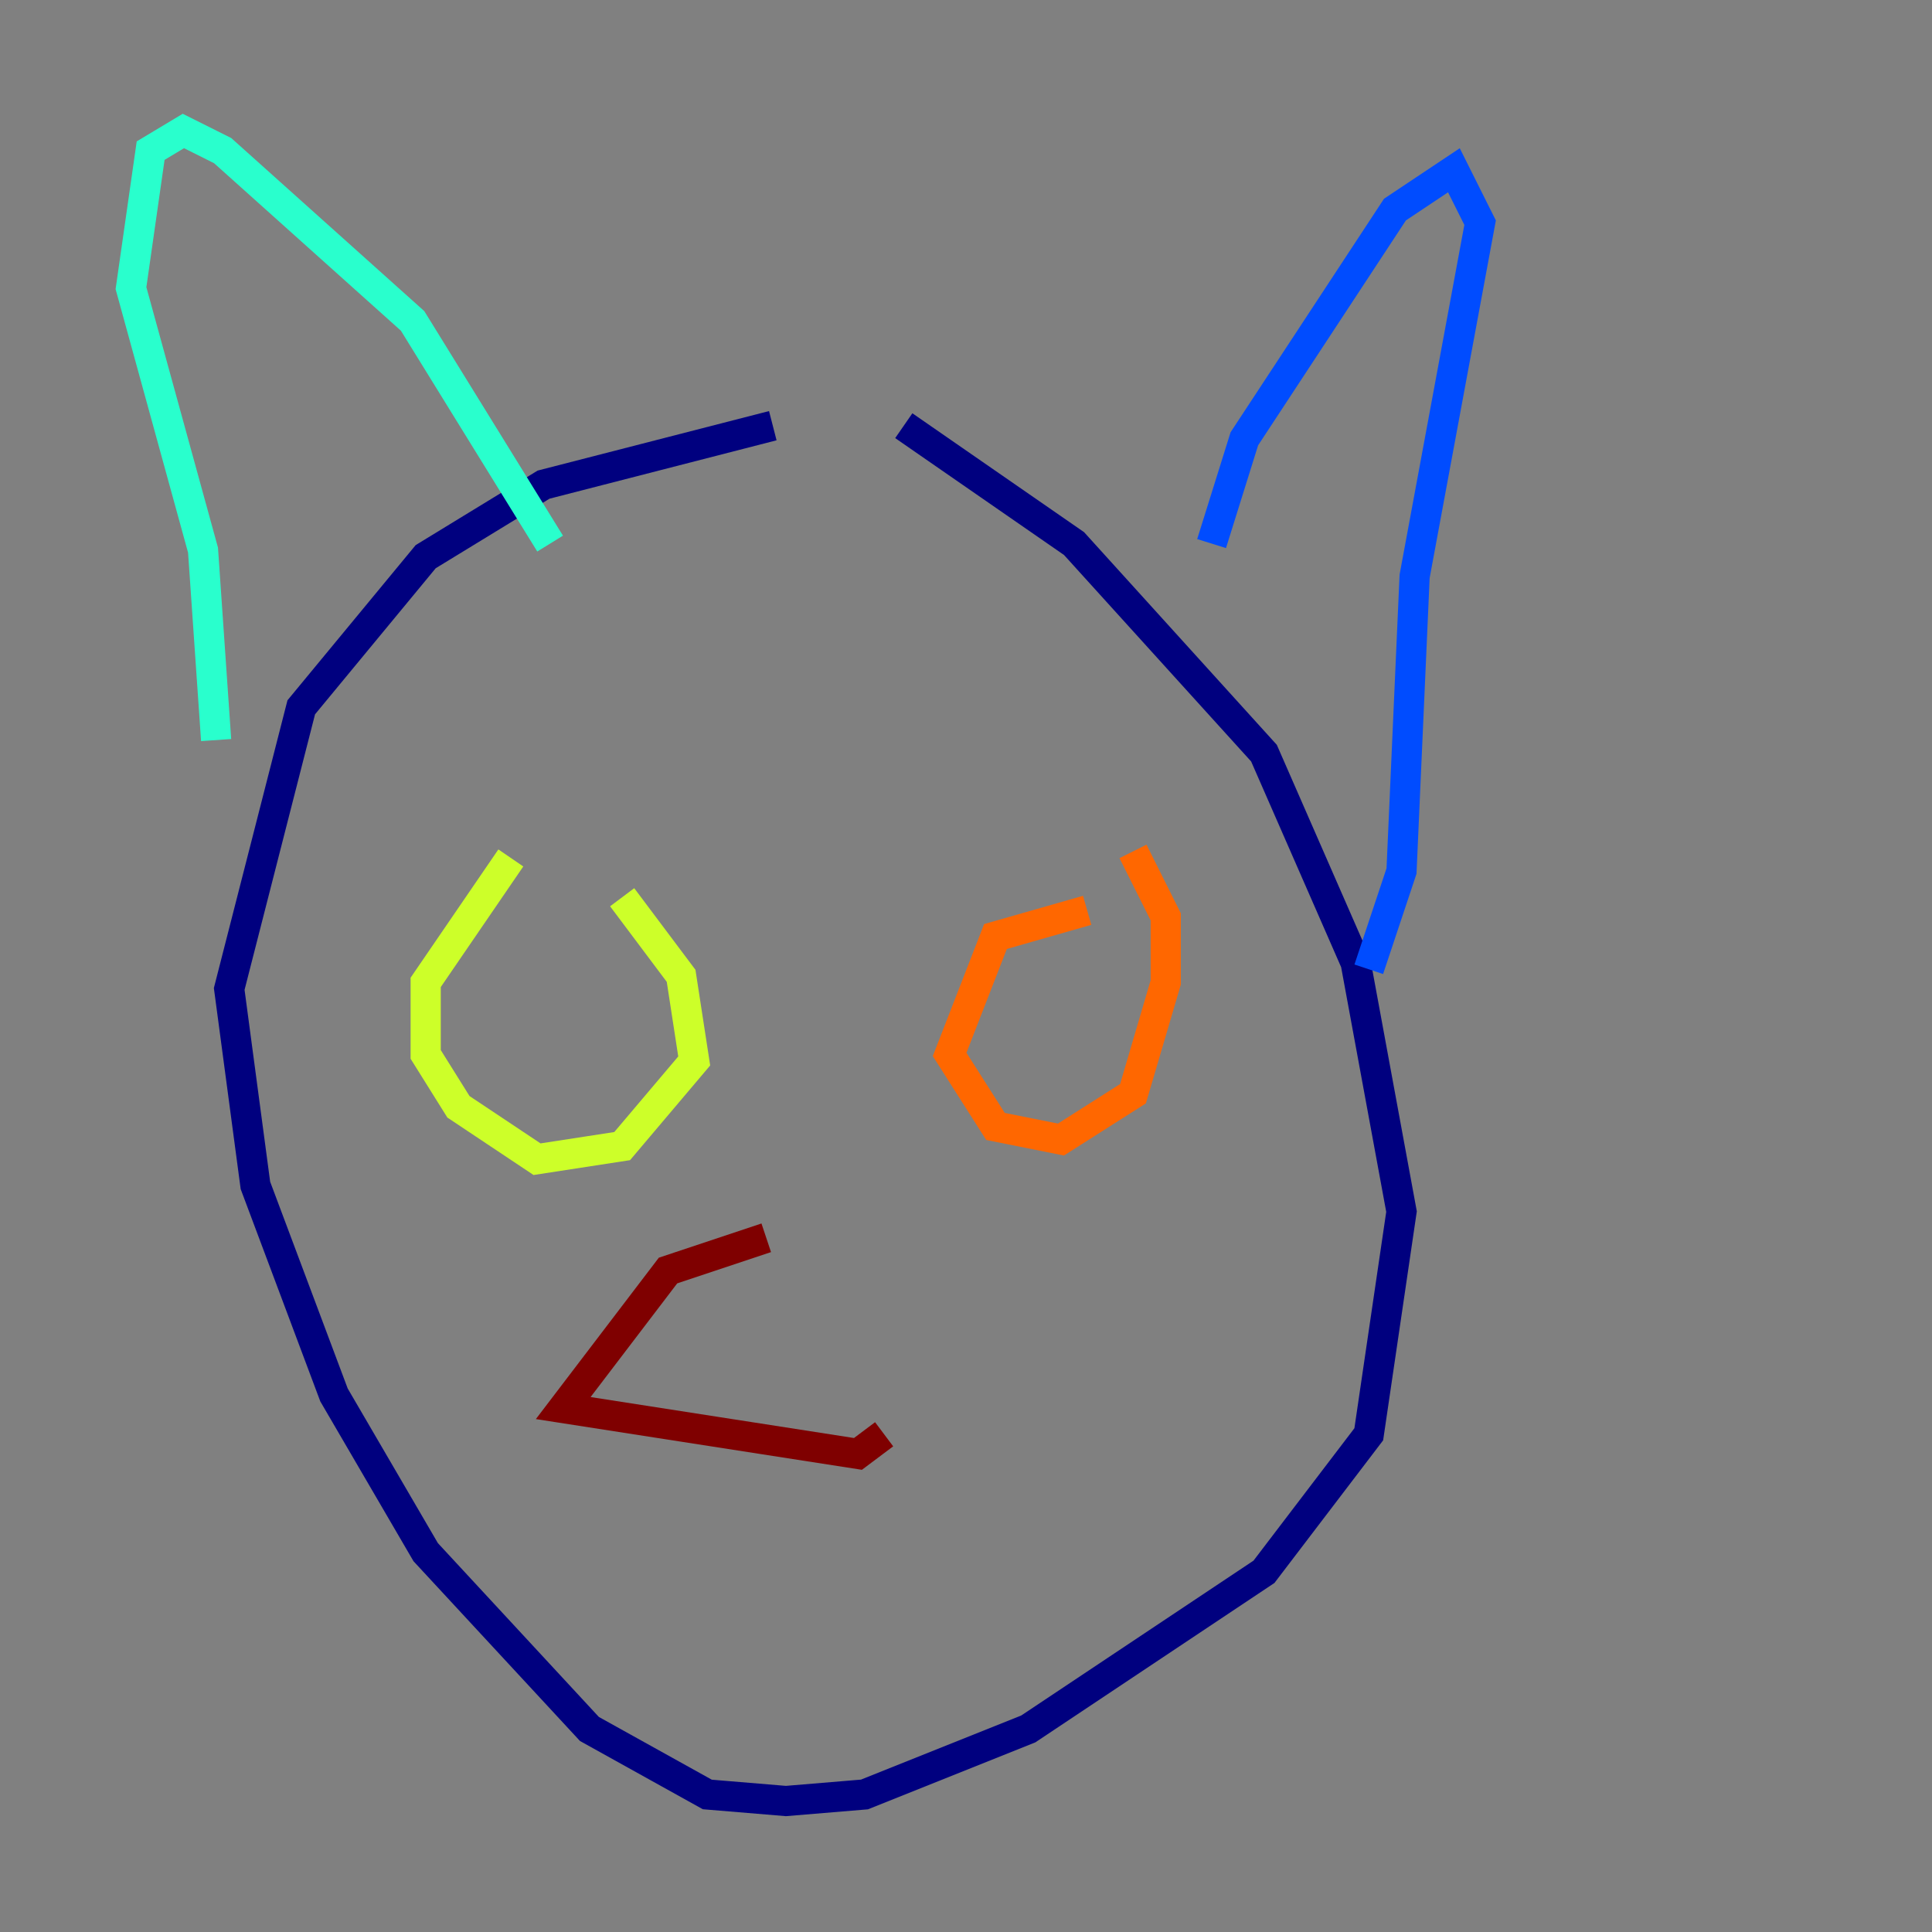 <?xml version="1.0" encoding="utf-8" ?>
<svg baseProfile="tiny" height="128" version="1.2" viewBox="0,0,128,128" width="128" xmlns="http://www.w3.org/2000/svg" xmlns:ev="http://www.w3.org/2001/xml-events" xmlns:xlink="http://www.w3.org/1999/xlink"><rect x="0" y="0" width="128" height="128" fill="#808080" stroke="none"/><defs /><polyline fill="none" points="51.2,28.203 36.014,32.108 28.203,36.881 19.959,46.861 15.186,65.519 16.922,78.536 22.129,92.42 28.203,102.834 39.051,114.549 46.861,118.888 52.068,119.322 57.275,118.888 68.122,114.549 83.742,104.136 90.685,95.024 92.854,80.271 89.817,63.783 83.742,49.898 71.159,36.014 59.878,28.203" stroke="#00007f" stroke-width="2" /><polyline fill="none" points="80.271,36.014 82.441,29.071 92.42,13.885 96.325,11.281 98.061,14.752 93.722,38.183 92.854,57.709 90.685,64.217" stroke="#004cff" stroke-width="2" /><polyline fill="none" points="14.319,49.031 13.451,36.447 8.678,19.091 9.98,9.98 12.149,8.678 14.752,9.98 27.336,21.261 36.447,36.014" stroke="#29ffcd" stroke-width="2" /><polyline fill="none" points="33.844,56.841 28.203,65.085 28.203,69.858 30.373,73.329 35.58,76.8 41.22,75.932 45.993,70.291 45.125,64.651 41.22,59.444" stroke="#cdff29" stroke-width="2" /><polyline fill="none" points="72.027,60.312 65.953,62.047 62.915,69.858 65.953,74.63 70.291,75.498 75.064,72.461 77.234,65.085 77.234,60.746 75.064,56.407" stroke="#ff6700" stroke-width="2" /><polyline fill="none" points="50.766,82.007 44.258,84.176 37.315,93.288 56.841,96.325 58.576,95.024" stroke="#7f0000" stroke-width="2" /></svg>
